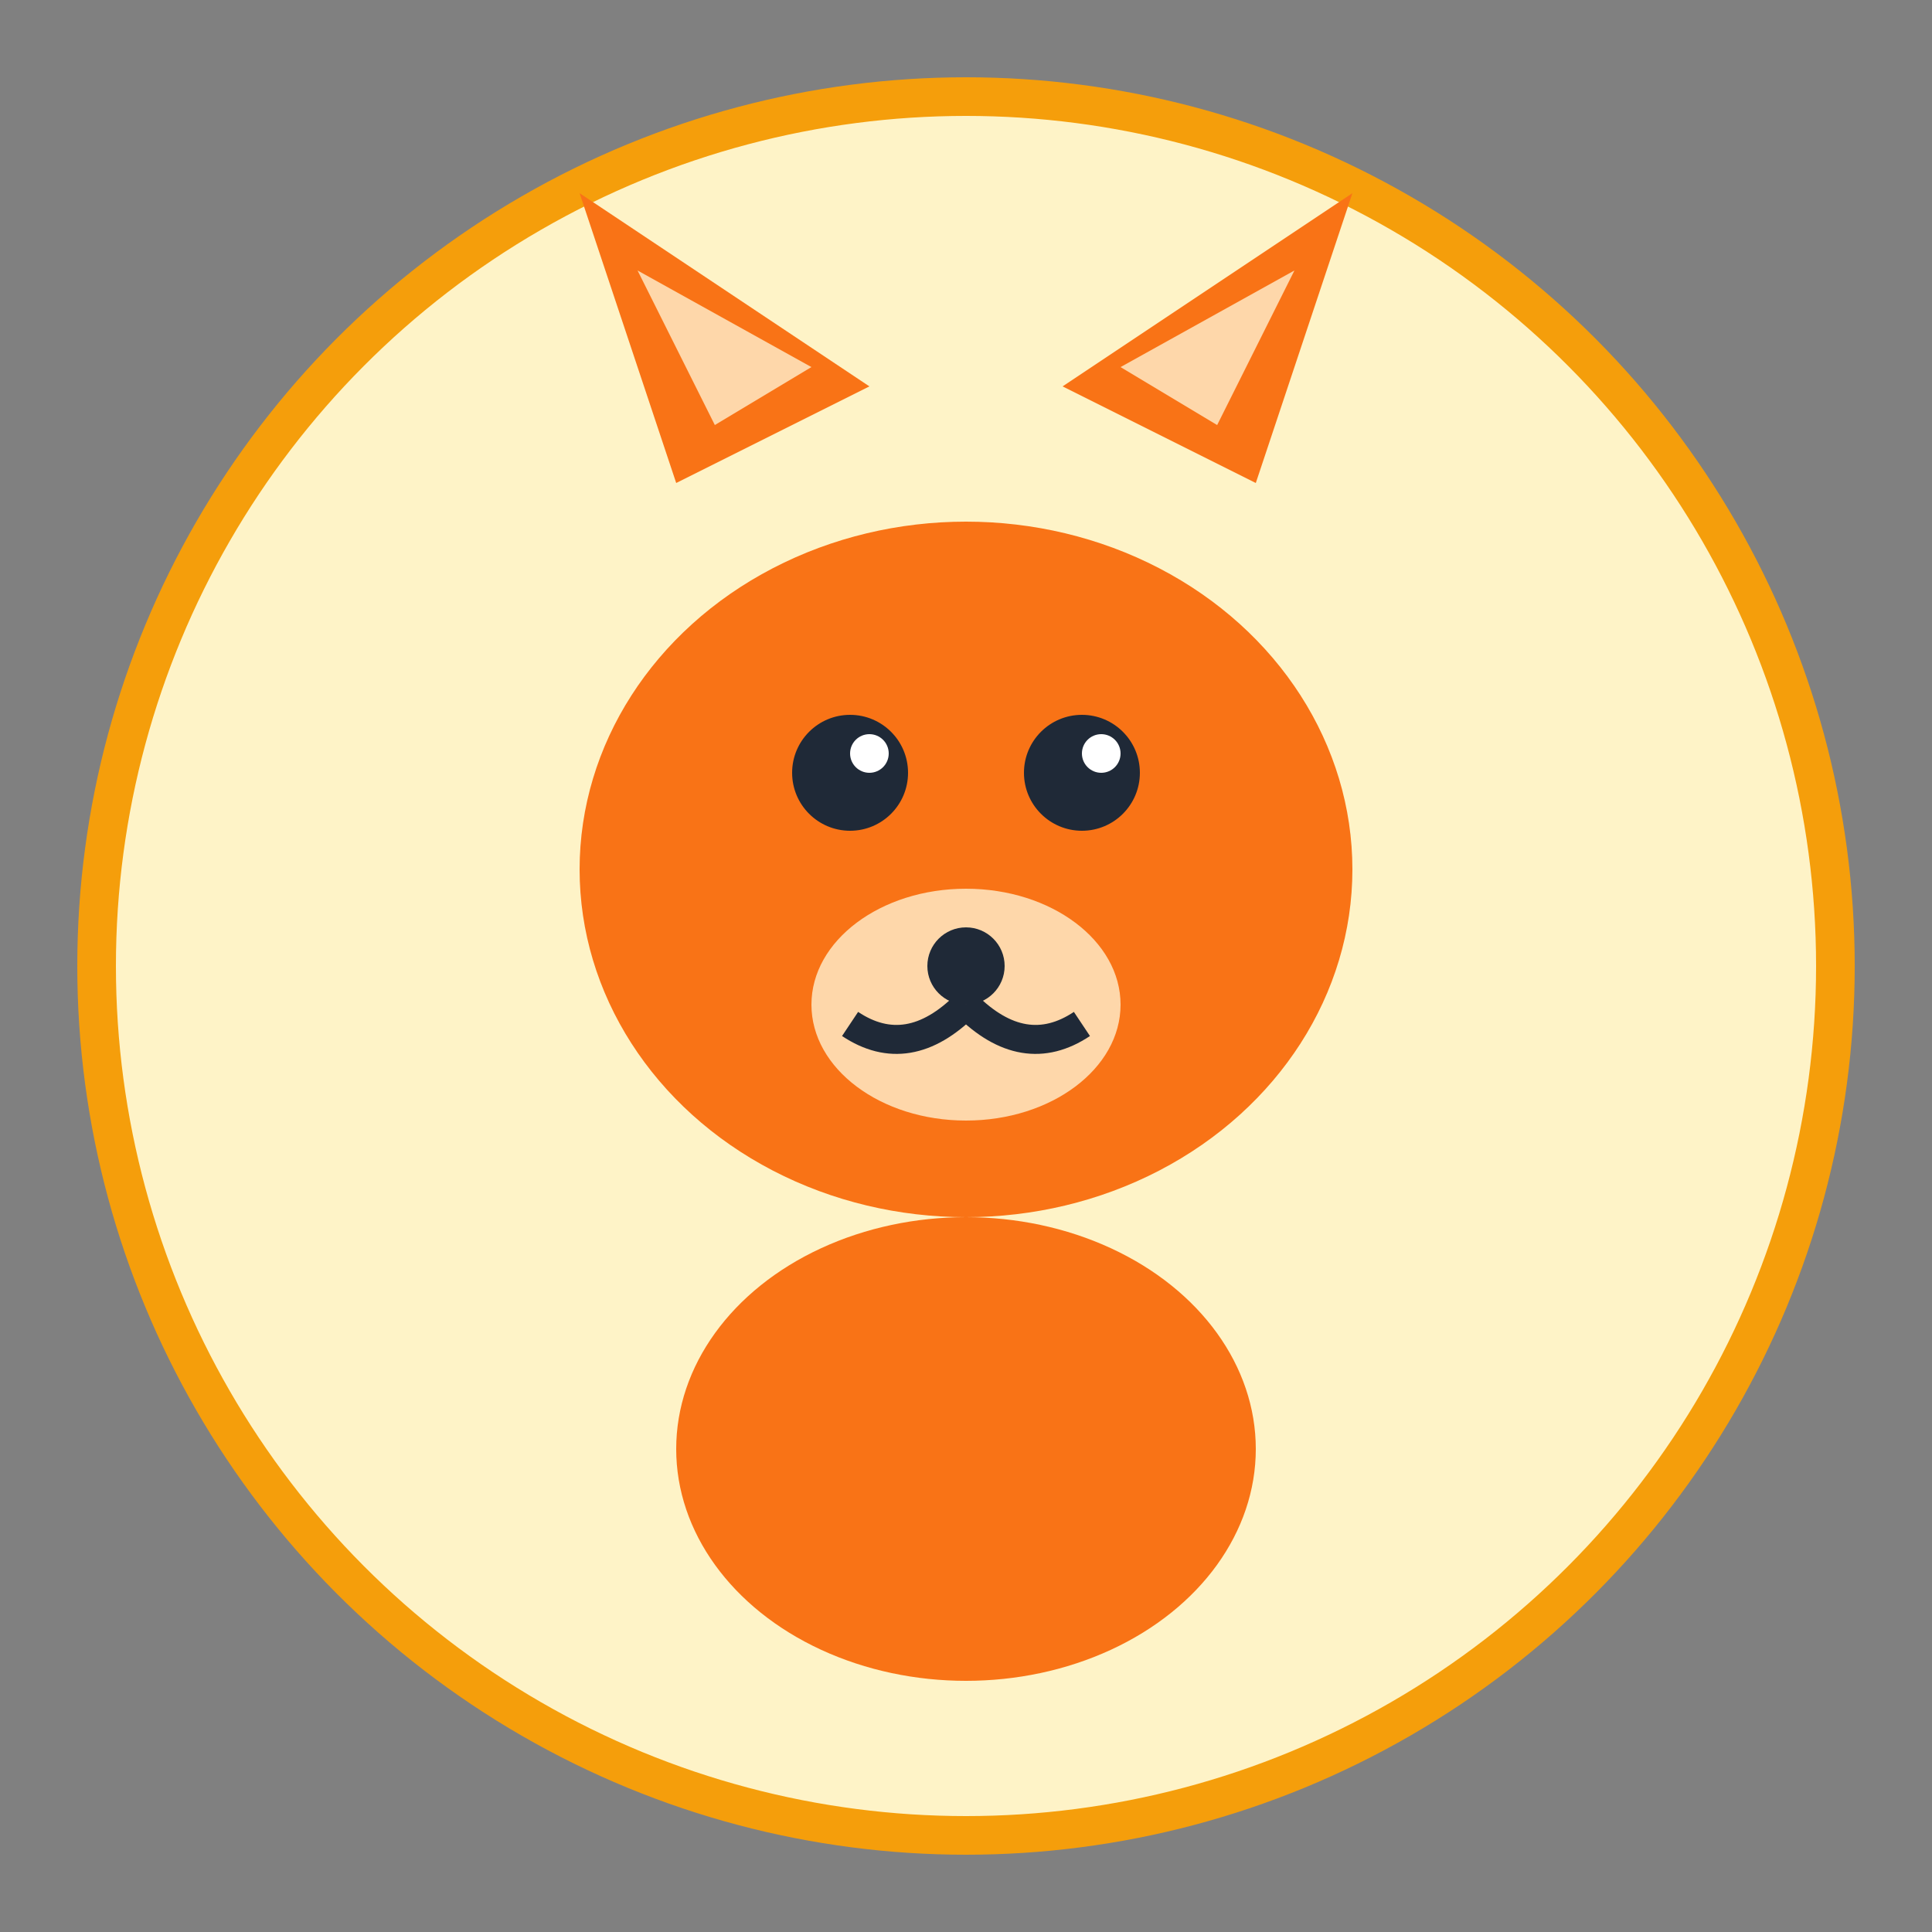 <svg width="100" height="100" viewBox="0 0 100 100" xmlns="http://www.w3.org/2000/svg">
  <rect x="0" y="0" width="100" height="100" fill="#808080" stroke="none"/>
  <!-- Background circle -->
  <circle cx="50" cy="50" r="45" fill="#FEF3C7" stroke="#F59E0B" stroke-width="2"/>
  
  <!-- Fox ears -->
  <polygon points="35,25 30,10 45,20" fill="#F97316"/>
  <polygon points="65,25 70,10 55,20" fill="#F97316"/>
  
  <!-- Inner ears -->
  <polygon points="37,22 33,14 42,19" fill="#FED7AA"/>
  <polygon points="63,22 67,14 58,19" fill="#FED7AA"/>
  
  <!-- Fox head -->
  <ellipse cx="50" cy="45" rx="20" ry="18" fill="#F97316"/>
  
  <!-- Fox snout -->
  <ellipse cx="50" cy="52" rx="8" ry="6" fill="#FED7AA"/>
  
  <!-- Eyes -->
  <circle cx="44" cy="40" r="3" fill="#1F2937"/>
  <circle cx="56" cy="40" r="3" fill="#1F2937"/>
  <circle cx="45" cy="39" r="1" fill="#FFFFFF"/>
  <circle cx="57" cy="39" r="1" fill="#FFFFFF"/>
  
  <!-- Nose -->
  <circle cx="50" cy="50" r="2" fill="#1F2937"/>
  
  <!-- Mouth -->
  <path d="M 50 52 Q 47 55 44 53" stroke="#1F2937" stroke-width="1.5" fill="none"/>
  <path d="M 50 52 Q 53 55 56 53" stroke="#1F2937" stroke-width="1.5" fill="none"/>
  
  <!-- Body -->
  <ellipse cx="50" cy="75" rx="15" ry="12" fill="#F97316"/>
</svg> 
